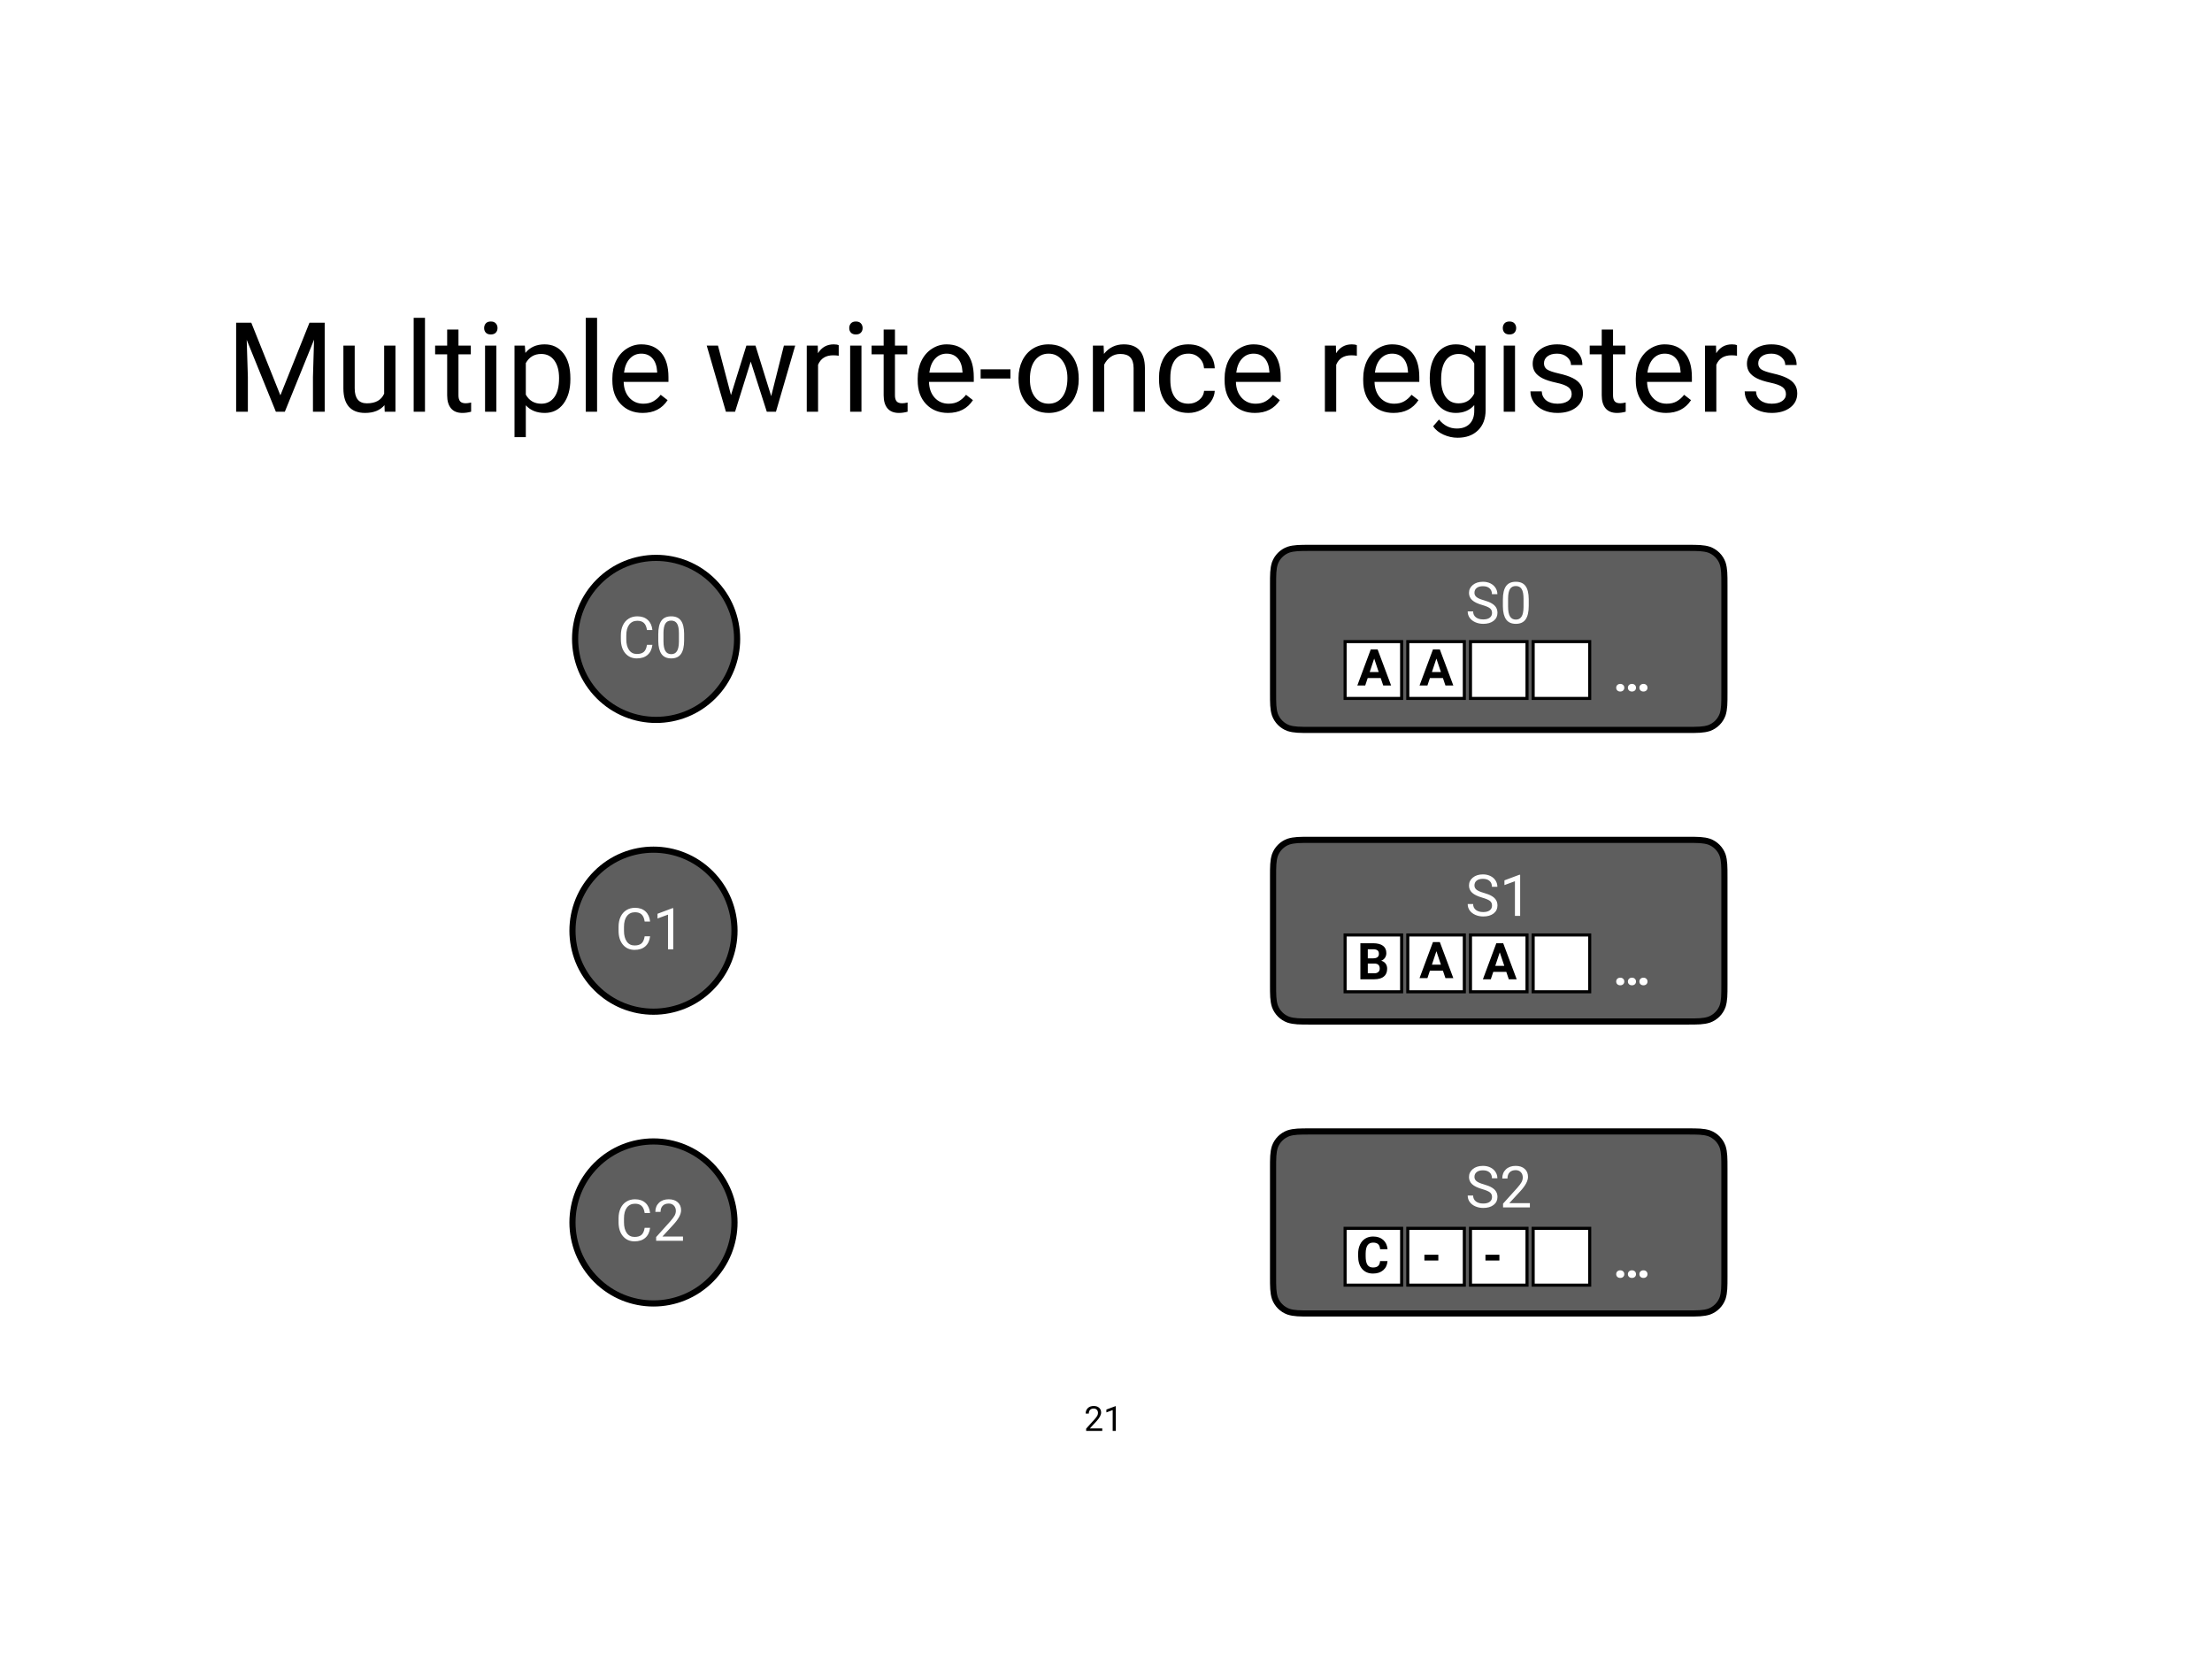 <svg width="1440" height="1080" viewBox="0 0 1440 1080" fill="none" xmlns="http://www.w3.org/2000/svg">
<rect width="1440" height="1080" fill="white"/>
<g clip-path="url(#clip0)">
<path d="M0 135H1440V945H0V135Z" fill="white"/>
<path d="M163.59 210.093L182.528 257.358L201.466 210.093H211.372V268.02H203.734V245.462L204.45 221.113L185.432 268.02H179.584L160.607 221.233L161.362 245.462V268.02H153.724V210.093H163.59ZM250.282 263.763C247.418 267.131 243.214 268.816 237.67 268.816C233.082 268.816 229.581 267.49 227.167 264.837C224.78 262.158 223.573 258.206 223.547 252.981V224.972H230.907V252.782C230.907 259.307 233.559 262.569 238.864 262.569C244.487 262.569 248.227 260.474 250.083 256.283V224.972H257.444V268.02H250.441L250.282 263.763ZM276.66 268.02H269.3V206.91H276.66V268.02ZM298.462 214.549V224.972H306.499V230.662H298.462V257.358C298.462 259.082 298.82 260.381 299.536 261.257C300.252 262.105 301.472 262.53 303.197 262.53C304.045 262.53 305.212 262.371 306.698 262.052V268.02C304.761 268.55 302.878 268.816 301.048 268.816C297.759 268.816 295.279 267.821 293.608 265.832C291.937 263.843 291.102 261.018 291.102 257.358V230.662H283.264V224.972H291.102V214.549H298.462ZM323.129 268.02H315.769V224.972H323.129V268.02ZM315.172 213.554C315.172 212.361 315.53 211.353 316.246 210.53C316.989 209.708 318.076 209.297 319.508 209.297C320.941 209.297 322.028 209.708 322.771 210.53C323.513 211.353 323.885 212.361 323.885 213.554C323.885 214.748 323.513 215.742 322.771 216.538C322.028 217.334 320.941 217.732 319.508 217.732C318.076 217.732 316.989 217.334 316.246 216.538C315.53 215.742 315.172 214.748 315.172 213.554ZM371.309 246.974C371.309 253.525 369.81 258.803 366.813 262.808C363.816 266.813 359.758 268.816 354.639 268.816C349.414 268.816 345.302 267.158 342.305 263.843V284.571H334.945V224.972H341.669L342.027 229.747C345.024 226.033 349.188 224.177 354.519 224.177C359.691 224.177 363.776 226.126 366.773 230.025C369.797 233.924 371.309 239.348 371.309 246.297V246.974ZM363.948 246.138C363.948 241.284 362.914 237.452 360.845 234.64C358.776 231.829 355.938 230.423 352.331 230.423C347.875 230.423 344.533 232.399 342.305 236.351V256.92C344.507 260.845 347.875 262.808 352.411 262.808C355.938 262.808 358.737 261.416 360.805 258.631C362.901 255.819 363.948 251.655 363.948 246.138ZM388.695 268.02H381.335V206.91H388.695V268.02ZM418.375 268.816C412.539 268.816 407.792 266.906 404.131 263.087C400.471 259.241 398.641 254.108 398.641 247.69V246.337C398.641 242.067 399.45 238.261 401.068 234.919C402.712 231.55 404.993 228.924 407.911 227.041C410.855 225.132 414.038 224.177 417.459 224.177C423.056 224.177 427.406 226.02 430.509 229.707C433.612 233.394 435.164 238.672 435.164 245.541V248.605H406.001C406.107 252.849 407.341 256.283 409.701 258.909C412.088 261.509 415.112 262.808 418.772 262.808C421.372 262.808 423.573 262.278 425.377 261.217C427.18 260.156 428.758 258.75 430.111 257L434.607 260.501C431 266.044 425.589 268.816 418.375 268.816ZM417.459 230.224C414.489 230.224 411.996 231.312 409.98 233.487C407.964 235.635 406.717 238.659 406.24 242.558H427.804V242.001C427.591 238.261 426.584 235.37 424.78 233.327C422.976 231.259 420.536 230.224 417.459 230.224ZM502.043 257.875L510.318 224.972H517.678L505.146 268.02H499.178L488.715 235.396L478.53 268.02H472.562L460.069 224.972H467.39L475.864 257.198L485.89 224.972H491.818L502.043 257.875ZM546.005 231.577C544.891 231.391 543.685 231.298 542.385 231.298C537.558 231.298 534.282 233.354 532.558 237.465V268.02H525.198V224.972H532.359L532.478 229.946C534.892 226.1 538.314 224.177 542.743 224.177C544.175 224.177 545.263 224.362 546.005 224.734V231.577ZM560.805 268.02H553.445V224.972H560.805V268.02ZM552.848 213.554C552.848 212.361 553.206 211.353 553.923 210.53C554.665 209.708 555.753 209.297 557.185 209.297C558.617 209.297 559.705 209.708 560.447 210.53C561.19 211.353 561.561 212.361 561.561 213.554C561.561 214.748 561.19 215.742 560.447 216.538C559.705 217.334 558.617 217.732 557.185 217.732C555.753 217.732 554.665 217.334 553.923 216.538C553.206 215.742 552.848 214.748 552.848 213.554ZM582.608 214.549V224.972H590.644V230.662H582.608V257.358C582.608 259.082 582.966 260.381 583.682 261.257C584.398 262.105 585.618 262.53 587.342 262.53C588.191 262.53 589.358 262.371 590.843 262.052V268.02C588.907 268.55 587.024 268.816 585.194 268.816C581.905 268.816 579.425 267.821 577.754 265.832C576.083 263.843 575.247 261.018 575.247 257.358V230.662H567.41V224.972H575.247V214.549H582.608ZM617.141 268.816C611.306 268.816 606.558 266.906 602.898 263.087C599.238 259.241 597.408 254.108 597.408 247.69V246.337C597.408 242.067 598.217 238.261 599.835 234.919C601.479 231.55 603.76 228.924 606.678 227.041C609.622 225.132 612.805 224.177 616.226 224.177C621.823 224.177 626.172 226.02 629.276 229.707C632.379 233.394 633.93 238.672 633.93 245.541V248.605H604.768C604.874 252.849 606.107 256.283 608.468 258.909C610.855 261.509 613.879 262.808 617.539 262.808C620.138 262.808 622.34 262.278 624.143 261.217C625.947 260.156 627.525 258.75 628.878 257L633.373 260.501C629.766 266.044 624.356 268.816 617.141 268.816ZM616.226 230.224C613.255 230.224 610.762 231.312 608.746 233.487C606.731 235.635 605.484 238.659 605.007 242.558H626.57V242.001C626.358 238.261 625.35 235.37 623.547 233.327C621.743 231.259 619.303 230.224 616.226 230.224ZM657.802 246.417H638.386V240.409H657.802V246.417ZM663.053 246.098C663.053 241.881 663.875 238.088 665.52 234.72C667.191 231.351 669.498 228.752 672.442 226.922C675.413 225.092 678.795 224.177 682.588 224.177C688.449 224.177 693.184 226.206 696.791 230.264C700.425 234.322 702.242 239.72 702.242 246.456V246.974C702.242 251.164 701.433 254.931 699.815 258.273C698.223 261.588 695.929 264.174 692.932 266.031C689.961 267.887 686.54 268.816 682.667 268.816C676.832 268.816 672.098 266.787 668.464 262.729C664.857 258.671 663.053 253.3 663.053 246.616V246.098ZM670.453 246.974C670.453 251.748 671.554 255.581 673.755 258.472C675.983 261.363 678.954 262.808 682.667 262.808C686.407 262.808 689.378 261.349 691.579 258.432C693.781 255.488 694.881 251.377 694.881 246.098C694.881 241.377 693.754 237.558 691.5 234.64C689.272 231.696 686.301 230.224 682.588 230.224C678.954 230.224 676.023 231.67 673.795 234.561C671.567 237.452 670.453 241.589 670.453 246.974ZM718.434 224.972L718.673 230.383C721.962 226.246 726.259 224.177 731.563 224.177C740.661 224.177 745.249 229.309 745.329 239.574V268.02H737.969V239.534C737.942 236.431 737.226 234.136 735.82 232.651C734.441 231.166 732.279 230.423 729.335 230.423C726.948 230.423 724.853 231.06 723.049 232.333C721.246 233.606 719.84 235.277 718.832 237.346V268.02H711.472V224.972H718.434ZM773.696 262.808C776.322 262.808 778.616 262.012 780.579 260.421C782.541 258.83 783.629 256.84 783.841 254.453H790.803C790.671 256.92 789.822 259.267 788.257 261.495C786.692 263.723 784.597 265.5 781.971 266.826C779.372 268.153 776.613 268.816 773.696 268.816C767.834 268.816 763.166 266.866 759.691 262.967C756.243 259.042 754.519 253.684 754.519 246.894V245.661C754.519 241.47 755.288 237.744 756.827 234.481C758.365 231.219 760.567 228.686 763.431 226.882C766.322 225.079 769.73 224.177 773.656 224.177C778.483 224.177 782.488 225.622 785.671 228.513C788.88 231.404 790.591 235.157 790.803 239.773H783.841C783.629 236.988 782.568 234.707 780.658 232.93C778.775 231.126 776.441 230.224 773.656 230.224C769.916 230.224 767.012 231.577 764.943 234.282C762.901 236.961 761.88 240.847 761.88 245.939V247.332C761.88 252.292 762.901 256.111 764.943 258.79C766.985 261.469 769.903 262.808 773.696 262.808ZM816.942 268.816C811.107 268.816 806.359 266.906 802.699 263.087C799.039 259.241 797.209 254.108 797.209 247.69V246.337C797.209 242.067 798.018 238.261 799.636 234.919C801.28 231.55 803.561 228.924 806.479 227.041C809.423 225.132 812.606 224.177 816.027 224.177C821.624 224.177 825.973 226.02 829.077 229.707C832.18 233.394 833.732 238.672 833.732 245.541V248.605H804.569C804.675 252.849 805.908 256.283 808.269 258.909C810.656 261.509 813.68 262.808 817.34 262.808C819.939 262.808 822.141 262.278 823.944 261.217C825.748 260.156 827.326 258.75 828.679 257L833.175 260.501C829.567 266.044 824.157 268.816 816.942 268.816ZM816.027 230.224C813.057 230.224 810.563 231.312 808.548 233.487C806.532 235.635 805.285 238.659 804.808 242.558H826.371V242.001C826.159 238.261 825.151 235.37 823.348 233.327C821.544 231.259 819.104 230.224 816.027 230.224ZM883.304 231.577C882.19 231.391 880.983 231.298 879.683 231.298C874.856 231.298 871.58 233.354 869.856 237.465V268.02H862.496V224.972H869.658L869.777 229.946C872.19 226.1 875.612 224.177 880.041 224.177C881.474 224.177 882.561 224.362 883.304 224.734V231.577ZM907.175 268.816C901.34 268.816 896.592 266.906 892.932 263.087C889.272 259.241 887.441 254.108 887.441 247.69V246.337C887.441 242.067 888.25 238.261 889.868 234.919C891.513 231.55 893.794 228.924 896.711 227.041C899.656 225.132 902.838 224.177 906.26 224.177C911.856 224.177 916.206 226.02 919.309 229.707C922.413 233.394 923.964 238.672 923.964 245.541V248.605H894.802C894.908 252.849 896.141 256.283 898.502 258.909C900.889 261.509 903.913 262.808 907.573 262.808C910.172 262.808 912.374 262.278 914.177 261.217C915.981 260.156 917.559 258.75 918.912 257L923.407 260.501C919.8 266.044 914.389 268.816 907.175 268.816ZM906.26 230.224C903.289 230.224 900.796 231.312 898.78 233.487C896.764 235.635 895.518 238.659 895.04 242.558H916.604V242.001C916.392 238.261 915.384 235.37 913.58 233.327C911.777 231.259 909.337 230.224 906.26 230.224ZM930.767 246.138C930.767 239.428 932.319 234.097 935.422 230.145C938.526 226.166 942.637 224.177 947.756 224.177C953.007 224.177 957.105 226.033 960.049 229.747L960.407 224.972H967.131V266.986C967.131 272.556 965.473 276.945 962.158 280.154C958.869 283.364 954.44 284.968 948.87 284.968C945.766 284.968 942.73 284.305 939.759 282.979C936.788 281.653 934.521 279.836 932.956 277.529L936.775 273.113C939.931 277.011 943.791 278.961 948.353 278.961C951.933 278.961 954.718 277.953 956.707 275.937C958.723 273.921 959.731 271.083 959.731 267.423V263.723C956.787 267.118 952.769 268.816 947.676 268.816C942.637 268.816 938.552 266.787 935.422 262.729C932.319 258.671 930.767 253.14 930.767 246.138ZM938.168 246.974C938.168 251.827 939.162 255.647 941.151 258.432C943.141 261.19 945.926 262.569 949.506 262.569C954.148 262.569 957.556 260.461 959.731 256.244V236.59C957.477 232.479 954.095 230.423 949.586 230.423C946.005 230.423 943.207 231.816 941.191 234.6C939.175 237.385 938.168 241.51 938.168 246.974ZM986.268 268.02H978.908V224.972H986.268V268.02ZM978.311 213.554C978.311 212.361 978.669 211.353 979.385 210.53C980.128 209.708 981.215 209.297 982.647 209.297C984.08 209.297 985.167 209.708 985.91 210.53C986.652 211.353 987.024 212.361 987.024 213.554C987.024 214.748 986.652 215.742 985.91 216.538C985.167 217.334 984.08 217.732 982.647 217.732C981.215 217.732 980.128 217.334 979.385 216.538C978.669 215.742 978.311 214.748 978.311 213.554ZM1023.15 256.602C1023.15 254.612 1022.39 253.074 1020.88 251.987C1019.4 250.873 1016.78 249.918 1013.04 249.122C1009.33 248.326 1006.37 247.372 1004.17 246.258C1002 245.144 1000.38 243.817 999.317 242.279C998.283 240.741 997.766 238.911 997.766 236.789C997.766 233.261 999.251 230.277 1002.22 227.837C1005.22 225.397 1009.04 224.177 1013.68 224.177C1018.56 224.177 1022.51 225.437 1025.54 227.956C1028.59 230.476 1030.11 233.699 1030.11 237.624H1022.71C1022.71 235.608 1021.85 233.871 1020.12 232.412C1018.43 230.954 1016.28 230.224 1013.68 230.224C1011 230.224 1008.91 230.808 1007.39 231.975C1005.88 233.142 1005.13 234.667 1005.13 236.55C1005.13 238.327 1005.83 239.666 1007.23 240.568C1008.64 241.47 1011.17 242.332 1014.83 243.154C1018.52 243.977 1021.5 244.958 1023.79 246.098C1026.07 247.239 1027.75 248.618 1028.84 250.236C1029.95 251.827 1030.51 253.777 1030.51 256.084C1030.51 259.93 1028.97 263.02 1025.89 265.354C1022.82 267.662 1018.83 268.816 1013.92 268.816C1010.47 268.816 1007.42 268.206 1004.77 266.986C1002.12 265.766 1000.03 264.068 998.522 261.893C997.036 259.692 996.294 257.318 996.294 254.772H1003.65C1003.79 257.238 1004.77 259.201 1006.6 260.66C1008.45 262.092 1010.89 262.808 1013.92 262.808C1016.7 262.808 1018.93 262.251 1020.6 261.137C1022.3 259.997 1023.15 258.485 1023.15 256.602ZM1050.08 214.549V224.972H1058.12V230.662H1050.08V257.358C1050.08 259.082 1050.44 260.381 1051.16 261.257C1051.87 262.105 1053.09 262.53 1054.82 262.53C1055.67 262.53 1056.83 262.371 1058.32 262.052V268.02C1056.38 268.55 1054.5 268.816 1052.67 268.816C1049.38 268.816 1046.9 267.821 1045.23 265.832C1043.56 263.843 1042.72 261.018 1042.72 257.358V230.662H1034.89V224.972H1042.72V214.549H1050.08ZM1084.62 268.816C1078.78 268.816 1074.03 266.906 1070.37 263.087C1066.71 259.241 1064.88 254.108 1064.88 247.69V246.337C1064.88 242.067 1065.69 238.261 1067.31 234.919C1068.95 231.55 1071.24 228.924 1074.15 227.041C1077.1 225.132 1080.28 224.177 1083.7 224.177C1089.3 224.177 1093.65 226.02 1096.75 229.707C1099.85 233.394 1101.41 238.672 1101.41 245.541V248.605H1072.24C1072.35 252.849 1073.58 256.283 1075.94 258.909C1078.33 261.509 1081.35 262.808 1085.01 262.808C1087.61 262.808 1089.82 262.278 1091.62 261.217C1093.42 260.156 1095 258.75 1096.35 257L1100.85 260.501C1097.24 266.044 1091.83 268.816 1084.62 268.816ZM1083.7 230.224C1080.73 230.224 1078.24 231.312 1076.22 233.487C1074.21 235.635 1072.96 238.659 1072.48 242.558H1094.05V242.001C1093.83 238.261 1092.83 235.37 1091.02 233.327C1089.22 231.259 1086.78 230.224 1083.7 230.224ZM1130.77 231.577C1129.65 231.391 1128.45 231.298 1127.15 231.298C1122.32 231.298 1119.04 233.354 1117.32 237.465V268.02H1109.96V224.972H1117.12L1117.24 229.946C1119.65 226.1 1123.08 224.177 1127.51 224.177C1128.94 224.177 1130.02 224.362 1130.77 224.734V231.577ZM1162.64 256.602C1162.64 254.612 1161.88 253.074 1160.37 251.987C1158.88 250.873 1156.27 249.918 1152.53 249.122C1148.82 248.326 1145.86 247.372 1143.66 246.258C1141.48 245.144 1139.86 243.817 1138.8 242.279C1137.77 240.741 1137.25 238.911 1137.25 236.789C1137.25 233.261 1138.74 230.277 1141.71 227.837C1144.71 225.397 1148.52 224.177 1153.17 224.177C1158.05 224.177 1162 225.437 1165.02 227.956C1168.07 230.476 1169.6 233.699 1169.6 237.624H1162.2C1162.2 235.608 1161.34 233.871 1159.61 232.412C1157.91 230.954 1155.77 230.224 1153.17 230.224C1150.49 230.224 1148.39 230.808 1146.88 231.975C1145.37 233.142 1144.61 234.667 1144.61 236.55C1144.61 238.327 1145.32 239.666 1146.72 240.568C1148.13 241.47 1150.66 242.332 1154.32 243.154C1158.01 243.977 1160.99 244.958 1163.27 246.098C1165.55 247.239 1167.24 248.618 1168.32 250.236C1169.44 251.827 1170 253.777 1170 256.084C1170 259.93 1168.46 263.02 1165.38 265.354C1162.3 267.662 1158.31 268.816 1153.41 268.816C1149.96 268.816 1146.91 268.206 1144.25 266.986C1141.6 265.766 1139.52 264.068 1138.01 261.893C1136.52 259.692 1135.78 257.318 1135.78 254.772H1143.14C1143.27 257.238 1144.25 259.201 1146.08 260.66C1147.94 262.092 1150.38 262.808 1153.41 262.808C1156.19 262.808 1158.42 262.251 1160.09 261.137C1161.79 259.997 1162.64 258.485 1162.64 256.602Z" fill="black"/>
<path d="M717.56 931.5H707.079V930.039L712.616 923.886C713.437 922.956 714.001 922.202 714.308 921.623C714.623 921.037 714.781 920.433 714.781 919.811C714.781 918.976 714.528 918.291 714.023 917.756C713.517 917.221 712.844 916.954 712.001 916.954C710.99 916.954 710.203 917.243 709.639 917.822C709.083 918.393 708.804 919.192 708.804 920.217H706.772C706.772 918.745 707.244 917.555 708.189 916.646C709.141 915.738 710.412 915.284 712.001 915.284C713.488 915.284 714.664 915.676 715.528 916.46C716.392 917.236 716.824 918.272 716.824 919.569C716.824 921.144 715.821 923.019 713.814 925.194L709.529 929.841H717.56V931.5ZM726.393 931.5H724.35V917.954L720.252 919.459V917.613L726.075 915.427H726.393V931.5Z" fill="black"/>
<path d="M464.413 378.628C485.007 399.222 485.007 432.612 464.413 453.206C443.819 473.8 410.43 473.8 389.836 453.206C369.241 432.612 369.241 399.222 389.836 378.628C410.43 358.034 443.819 358.034 464.413 378.628Z" fill="#5E5E5E"/>
<path d="M464.413 378.628C485.007 399.222 485.007 432.612 464.413 453.206C443.819 473.8 410.43 473.8 389.836 453.206C369.242 432.612 369.242 399.222 389.836 378.628C410.43 358.034 443.819 358.034 464.413 378.628V378.628Z" stroke="black" stroke-width="4"/>
<path d="M424.705 419.791C424.375 422.61 423.332 424.789 421.574 426.327C419.828 427.853 417.503 428.616 414.598 428.616C411.448 428.616 408.921 427.487 407.017 425.229C405.125 422.97 404.179 419.949 404.179 416.165V413.602C404.179 411.124 404.618 408.945 405.497 407.065C406.388 405.185 407.646 403.744 409.269 402.743C410.893 401.73 412.773 401.224 414.909 401.224C417.741 401.224 420.011 402.017 421.72 403.604C423.429 405.179 424.424 407.364 424.705 410.159H421.171C420.866 408.035 420.201 406.497 419.175 405.545C418.162 404.593 416.74 404.117 414.909 404.117C412.663 404.117 410.899 404.947 409.617 406.607C408.348 408.267 407.713 410.629 407.713 413.693V416.275C407.713 419.168 408.317 421.469 409.526 423.178C410.734 424.887 412.425 425.741 414.598 425.741C416.551 425.741 418.046 425.302 419.084 424.423C420.134 423.532 420.829 421.988 421.171 419.791H424.705ZM445.359 416.879C445.359 420.846 444.682 423.794 443.327 425.723C441.972 427.652 439.854 428.616 436.973 428.616C434.129 428.616 432.023 427.676 430.656 425.796C429.289 423.904 428.581 421.084 428.532 417.337V412.814C428.532 408.896 429.209 405.984 430.564 404.08C431.919 402.176 434.043 401.224 436.937 401.224C439.805 401.224 441.917 402.145 443.272 403.989C444.627 405.82 445.323 408.652 445.359 412.485V416.879ZM441.972 412.247C441.972 409.378 441.569 407.291 440.763 405.984C439.958 404.666 438.682 404.007 436.937 404.007C435.203 404.007 433.94 404.66 433.146 405.966C432.353 407.272 431.944 409.28 431.919 411.99V417.41C431.919 420.291 432.334 422.421 433.165 423.801C434.007 425.168 435.276 425.851 436.973 425.851C438.646 425.851 439.885 425.204 440.69 423.91C441.508 422.616 441.935 420.578 441.972 417.795V412.247Z" fill="white"/>
<path d="M462.704 568.575C483.298 589.169 483.298 622.559 462.704 643.153C442.11 663.747 408.721 663.747 388.127 643.153C367.533 622.559 367.533 589.169 388.127 568.575C408.721 547.981 442.11 547.981 462.704 568.575Z" fill="#5E5E5E"/>
<path d="M462.704 568.575C483.298 589.169 483.298 622.559 462.704 643.153C442.11 663.747 408.721 663.747 388.127 643.153C367.533 622.559 367.533 589.169 388.127 568.575C408.721 547.981 442.11 547.981 462.704 568.575V568.575Z" stroke="black" stroke-width="4"/>
<path d="M423.205 609.541C422.875 612.36 421.832 614.539 420.074 616.077C418.328 617.603 416.003 618.366 413.098 618.366C409.948 618.366 407.421 617.237 405.517 614.979C403.625 612.72 402.679 609.699 402.679 605.915V603.352C402.679 600.874 403.118 598.695 403.997 596.815C404.888 594.935 406.146 593.494 407.769 592.493C409.393 591.48 411.273 590.974 413.409 590.974C416.241 590.974 418.511 591.767 420.22 593.354C421.929 594.929 422.924 597.114 423.205 599.909H419.671C419.366 597.785 418.701 596.247 417.675 595.295C416.662 594.343 415.24 593.867 413.409 593.867C411.163 593.867 409.399 594.697 408.117 596.357C406.848 598.017 406.213 600.379 406.213 603.443V606.025C406.213 608.918 406.817 611.219 408.026 612.928C409.234 614.637 410.925 615.491 413.098 615.491C415.051 615.491 416.546 615.052 417.584 614.173C418.634 613.282 419.329 611.738 419.671 609.541H423.205ZM438.275 618H434.869V595.423L428.039 597.932V594.855L437.744 591.212H438.275V618Z" fill="white"/>
<path d="M852.94 356.667H1098.41C1105.34 356.667 1108.86 356.667 1112.6 357.852C1116.7 359.342 1119.92 362.565 1121.41 366.657C1122.59 370.397 1122.59 373.917 1122.59 380.958V450.983C1122.59 457.917 1122.59 461.437 1121.41 465.177C1119.92 469.269 1116.7 472.492 1112.6 473.982C1108.86 475.167 1105.34 475.167 1098.3 475.167H852.94C846.006 475.167 842.485 475.167 838.746 473.982C834.654 472.492 831.43 469.269 829.941 465.177C828.756 461.437 828.756 457.917 828.756 450.875V380.851C828.756 373.917 828.756 370.397 829.941 366.657C831.43 362.565 834.654 359.342 838.746 357.852C842.485 356.667 846.006 356.667 853.047 356.667H852.94Z" fill="#5E5E5E"/>
<path d="M852.94 356.667H1098.41C1105.34 356.667 1108.86 356.667 1112.6 357.852C1116.7 359.342 1119.92 362.565 1121.41 366.657C1122.59 370.397 1122.59 373.917 1122.59 380.958V450.983C1122.59 457.917 1122.59 461.437 1121.41 465.177C1119.92 469.269 1116.7 472.492 1112.6 473.982C1108.86 475.167 1105.34 475.167 1098.3 475.167H852.94C846.006 475.167 842.486 475.167 838.746 473.982C834.654 472.492 831.431 469.269 829.941 465.177C828.756 461.437 828.756 457.917 828.756 450.876V380.851C828.756 373.917 828.756 370.397 829.941 366.657C831.431 362.565 834.654 359.342 838.746 357.852C842.486 356.667 846.006 356.667 853.047 356.667H852.94Z" stroke="black" stroke-width="4"/>
<path d="M964.95 393.866C961.934 393 959.737 391.938 958.358 390.68C956.991 389.411 956.307 387.848 956.307 385.993C956.307 383.893 957.143 382.16 958.816 380.793C960.5 379.413 962.685 378.724 965.371 378.724C967.202 378.724 968.831 379.078 970.26 379.786C971.7 380.494 972.811 381.47 973.592 382.715C974.386 383.96 974.782 385.322 974.782 386.799H971.248C971.248 385.187 970.736 383.924 969.71 383.008C968.685 382.081 967.238 381.617 965.371 381.617C963.637 381.617 962.282 382.001 961.306 382.77C960.341 383.527 959.859 384.583 959.859 385.938C959.859 387.024 960.317 387.946 961.233 388.703C962.16 389.448 963.729 390.131 965.938 390.754C968.16 391.376 969.893 392.066 971.139 392.823C972.396 393.567 973.324 394.44 973.922 395.441C974.532 396.442 974.837 397.62 974.837 398.975C974.837 401.136 973.995 402.869 972.31 404.175C970.626 405.469 968.374 406.116 965.554 406.116C963.723 406.116 962.014 405.768 960.427 405.073C958.84 404.364 957.613 403.4 956.746 402.179C955.892 400.959 955.465 399.573 955.465 398.023H958.999C958.999 399.634 959.591 400.91 960.775 401.85C961.971 402.778 963.564 403.241 965.554 403.241C967.409 403.241 968.831 402.863 969.82 402.106C970.809 401.349 971.303 400.318 971.303 399.012C971.303 397.706 970.846 396.698 969.93 395.99C969.015 395.27 967.354 394.562 964.95 393.866ZM995.199 394.379C995.199 398.346 994.521 401.294 993.166 403.223C991.811 405.152 989.693 406.116 986.812 406.116C983.968 406.116 981.862 405.176 980.495 403.296C979.128 401.404 978.42 398.584 978.371 394.837V390.314C978.371 386.396 979.049 383.484 980.404 381.58C981.759 379.676 983.883 378.724 986.776 378.724C989.644 378.724 991.756 379.645 993.111 381.489C994.466 383.32 995.162 386.152 995.199 389.985V394.379ZM991.811 389.747C991.811 386.878 991.408 384.791 990.603 383.484C989.797 382.166 988.521 381.507 986.776 381.507C985.042 381.507 983.779 382.16 982.985 383.466C982.192 384.772 981.783 386.78 981.759 389.49V394.91C981.759 397.791 982.174 399.921 983.004 401.301C983.846 402.668 985.116 403.351 986.812 403.351C988.485 403.351 989.724 402.704 990.529 401.41C991.347 400.116 991.775 398.078 991.811 395.295V389.747Z" fill="white"/>
<path d="M875.653 417.68H912.457V454.671H875.653V417.68Z" fill="white"/>
<path d="M875.653 417.68H912.456V454.671H875.653V417.68Z" stroke="black" stroke-width="2"/>
<path d="M898.84 441.416H890.364L888.753 446.25H883.613L892.346 422.789H896.826L905.607 446.25H900.467L898.84 441.416ZM891.669 437.5H897.535L894.586 428.719L891.669 437.5Z" fill="black"/>
<path d="M462.704 758.521C483.298 779.115 483.298 812.505 462.704 833.099C442.11 853.693 408.721 853.693 388.127 833.099C367.533 812.505 367.533 779.115 388.127 758.521C408.721 737.927 442.11 737.927 462.704 758.521Z" fill="#5E5E5E"/>
<path d="M462.704 758.521C483.298 779.115 483.298 812.505 462.704 833.099C442.11 853.693 408.721 853.693 388.127 833.099C367.533 812.505 367.533 779.115 388.127 758.521C408.721 737.927 442.11 737.927 462.704 758.521V758.521Z" stroke="black" stroke-width="4"/>
<path d="M423.205 799.291C422.875 802.11 421.832 804.289 420.074 805.827C418.328 807.353 416.003 808.116 413.098 808.116C409.948 808.116 407.421 806.987 405.517 804.729C403.625 802.47 402.679 799.449 402.679 795.665V793.102C402.679 790.624 403.118 788.445 403.997 786.565C404.888 784.685 406.146 783.244 407.769 782.243C409.393 781.23 411.273 780.724 413.409 780.724C416.241 780.724 418.511 781.517 420.22 783.104C421.929 784.679 422.924 786.864 423.205 789.659H419.671C419.366 787.535 418.701 785.997 417.675 785.045C416.662 784.093 415.24 783.617 413.409 783.617C411.163 783.617 409.399 784.447 408.117 786.107C406.848 787.767 406.213 790.129 406.213 793.193V795.775C406.213 798.668 406.817 800.969 408.026 802.678C409.234 804.387 410.925 805.241 413.098 805.241C415.051 805.241 416.546 804.802 417.584 803.923C418.634 803.032 419.329 801.488 419.671 799.291H423.205ZM444.61 807.75H427.142V805.315L436.37 795.061C437.738 793.51 438.677 792.253 439.19 791.289C439.715 790.312 439.978 789.305 439.978 788.268C439.978 786.876 439.556 785.735 438.714 784.844C437.872 783.952 436.749 783.507 435.345 783.507C433.66 783.507 432.348 783.989 431.408 784.953C430.48 785.906 430.017 787.236 430.017 788.945H426.629C426.629 786.491 427.417 784.508 428.991 782.994C430.578 781.48 432.696 780.724 435.345 780.724C437.823 780.724 439.782 781.377 441.223 782.683C442.663 783.977 443.383 785.704 443.383 787.865C443.383 790.489 441.711 793.614 438.366 797.24L431.225 804.985H444.61V807.75Z" fill="white"/>
<path d="M916.462 417.68H953.266V454.671H916.462V417.68Z" fill="white"/>
<path d="M916.462 417.68H953.266V454.671H916.462V417.68Z" stroke="black" stroke-width="2"/>
<path d="M957.273 417.68H994.076V454.671H957.273V417.68Z" fill="white"/>
<path d="M957.273 417.68H994.077V454.671H957.273V417.68Z" stroke="black" stroke-width="2"/>
<path d="M998.083 417.68H1034.89V454.671H998.083V417.68Z" fill="white"/>
<path d="M998.083 417.68H1034.89V454.671H998.083V417.68Z" stroke="black" stroke-width="2"/>
<path d="M1052.14 447.712C1052.14 446.971 1052.39 446.369 1052.88 445.907C1053.39 445.445 1054.02 445.214 1054.77 445.214C1055.53 445.214 1056.16 445.445 1056.65 445.907C1057.16 446.369 1057.41 446.971 1057.41 447.712C1057.41 448.442 1057.16 449.039 1056.67 449.5C1056.18 449.952 1055.54 450.177 1054.77 450.177C1054.01 450.177 1053.38 449.952 1052.88 449.5C1052.39 449.039 1052.14 448.442 1052.14 447.712ZM1059.76 447.712C1059.76 446.971 1060.01 446.369 1060.51 445.907C1061.01 445.445 1061.64 445.214 1062.39 445.214C1063.15 445.214 1063.78 445.445 1064.28 445.907C1064.78 446.369 1065.03 446.971 1065.03 447.712C1065.03 448.442 1064.79 449.039 1064.29 449.5C1063.8 449.952 1063.16 450.177 1062.39 450.177C1061.63 450.177 1061 449.952 1060.51 449.5C1060.01 449.039 1059.76 448.442 1059.76 447.712ZM1067.24 447.712C1067.24 446.971 1067.49 446.369 1067.98 445.907C1068.49 445.445 1069.12 445.214 1069.87 445.214C1070.63 445.214 1071.26 445.445 1071.75 445.907C1072.26 446.369 1072.51 446.971 1072.51 447.712C1072.51 448.442 1072.26 449.039 1071.77 449.5C1071.27 449.952 1070.64 450.177 1069.87 450.177C1069.1 450.177 1068.48 449.952 1067.98 449.5C1067.49 449.039 1067.24 448.442 1067.24 447.712Z" fill="white"/>
<path d="M852.94 546.732H1098.41C1105.34 546.732 1108.86 546.732 1112.6 547.918C1116.7 549.407 1119.92 552.631 1121.41 556.723C1122.59 560.463 1122.59 563.983 1122.59 571.024V640.811C1122.59 647.745 1122.59 651.265 1121.41 655.005C1119.92 659.097 1116.7 662.321 1112.6 663.81C1108.86 664.995 1105.34 664.995 1098.3 664.995H852.94C846.006 664.995 842.485 664.995 838.746 663.81C834.654 662.321 831.43 659.097 829.941 655.005C828.756 651.265 828.756 647.745 828.756 640.704V570.916C828.756 563.983 828.756 560.463 829.941 556.723C831.43 552.631 834.654 549.407 838.746 547.918C842.485 546.732 846.006 546.732 853.047 546.732H852.94Z" fill="#5E5E5E"/>
<path d="M852.94 546.732H1098.41C1105.34 546.732 1108.86 546.732 1112.6 547.918C1116.7 549.407 1119.92 552.631 1121.41 556.723C1122.59 560.462 1122.59 563.983 1122.59 571.024V640.811C1122.59 647.745 1122.59 651.265 1121.41 655.005C1119.92 659.097 1116.7 662.32 1112.6 663.81C1108.86 664.995 1105.34 664.995 1098.3 664.995H852.94C846.006 664.995 842.486 664.995 838.746 663.81C834.654 662.32 831.431 659.097 829.941 655.005C828.756 651.265 828.756 647.745 828.756 640.704V570.916C828.756 563.983 828.756 560.462 829.941 556.723C831.431 552.631 834.654 549.407 838.746 547.918C842.486 546.732 846.006 546.732 853.047 546.732H852.94Z" stroke="black" stroke-width="4"/>
<path d="M964.95 584.366C961.934 583.5 959.737 582.438 958.358 581.18C956.991 579.911 956.307 578.348 956.307 576.493C956.307 574.393 957.143 572.66 958.816 571.293C960.5 569.913 962.685 569.224 965.371 569.224C967.202 569.224 968.831 569.578 970.26 570.286C971.7 570.994 972.811 571.97 973.592 573.215C974.386 574.46 974.782 575.822 974.782 577.299H971.248C971.248 575.687 970.736 574.424 969.71 573.508C968.685 572.581 967.238 572.117 965.371 572.117C963.637 572.117 962.282 572.501 961.306 573.27C960.341 574.027 959.859 575.083 959.859 576.438C959.859 577.524 960.317 578.446 961.233 579.203C962.16 579.948 963.729 580.631 965.938 581.254C968.16 581.876 969.893 582.566 971.139 583.323C972.396 584.067 973.324 584.94 973.922 585.941C974.532 586.942 974.837 588.12 974.837 589.475C974.837 591.636 973.995 593.369 972.31 594.675C970.626 595.969 968.374 596.616 965.554 596.616C963.723 596.616 962.014 596.268 960.427 595.573C958.84 594.864 957.613 593.9 956.746 592.679C955.892 591.459 955.465 590.073 955.465 588.523H958.999C958.999 590.134 959.591 591.41 960.775 592.35C961.971 593.278 963.564 593.741 965.554 593.741C967.409 593.741 968.831 593.363 969.82 592.606C970.809 591.849 971.303 590.818 971.303 589.512C971.303 588.206 970.846 587.198 969.93 586.49C969.015 585.77 967.354 585.062 964.95 584.366ZM989.614 596.25H986.208V573.673L979.378 576.182V573.105L989.083 569.462H989.614V596.25Z" fill="white"/>
<path d="M875.653 608.656H912.457V645.647H875.653V608.656Z" fill="white"/>
<path d="M875.653 608.656H912.456V645.647H875.653V608.656Z" stroke="black" stroke-width="2"/>
<path d="M885.595 637.5V614.039H893.812C896.659 614.039 898.818 614.587 900.29 615.683C901.762 616.768 902.497 618.363 902.497 620.468C902.497 621.618 902.202 622.633 901.611 623.514C901.02 624.384 900.199 625.023 899.146 625.431C900.349 625.732 901.294 626.339 901.982 627.252C902.68 628.165 903.029 629.282 903.029 630.604C903.029 632.859 902.309 634.567 900.87 635.728C899.431 636.888 897.379 637.479 894.715 637.5H885.595ZM890.429 627.284V633.617H894.57C895.708 633.617 896.595 633.348 897.228 632.811C897.873 632.263 898.195 631.511 898.195 630.555C898.195 628.407 897.083 627.316 894.86 627.284H890.429ZM890.429 623.868H894.006C896.444 623.825 897.663 622.853 897.663 620.952C897.663 619.888 897.352 619.125 896.729 618.664C896.117 618.191 895.144 617.955 893.812 617.955H890.429V623.868Z" fill="black"/>
<path d="M916.462 608.656H953.266V645.647H916.462V608.656Z" fill="white"/>
<path d="M916.462 608.656H953.266V645.647H916.462V608.656Z" stroke="black" stroke-width="2"/>
<path d="M957.273 608.656H994.076V645.647H957.273V608.656Z" fill="white"/>
<path d="M957.273 608.656H994.077V645.647H957.273V608.656Z" stroke="black" stroke-width="2"/>
<path d="M998.083 608.656H1034.89V645.647H998.083V608.656Z" fill="white"/>
<path d="M998.083 608.656H1034.89V645.647H998.083V608.656Z" stroke="black" stroke-width="2"/>
<path d="M1052.14 638.962C1052.14 638.221 1052.39 637.619 1052.88 637.157C1053.39 636.695 1054.02 636.464 1054.77 636.464C1055.53 636.464 1056.16 636.695 1056.65 637.157C1057.16 637.619 1057.41 638.221 1057.41 638.962C1057.41 639.692 1057.16 640.289 1056.67 640.75C1056.18 641.202 1055.54 641.427 1054.77 641.427C1054.01 641.427 1053.38 641.202 1052.88 640.75C1052.39 640.289 1052.14 639.692 1052.14 638.962ZM1059.76 638.962C1059.76 638.221 1060.01 637.619 1060.51 637.157C1061.01 636.695 1061.64 636.464 1062.39 636.464C1063.15 636.464 1063.78 636.695 1064.28 637.157C1064.78 637.619 1065.03 638.221 1065.03 638.962C1065.03 639.692 1064.79 640.289 1064.29 640.75C1063.8 641.202 1063.16 641.427 1062.39 641.427C1061.63 641.427 1061 641.202 1060.51 640.75C1060.01 640.289 1059.76 639.692 1059.76 638.962ZM1067.24 638.962C1067.24 638.221 1067.49 637.619 1067.98 637.157C1068.49 636.695 1069.12 636.464 1069.87 636.464C1070.63 636.464 1071.26 636.695 1071.75 637.157C1072.26 637.619 1072.51 638.221 1072.51 638.962C1072.51 639.692 1072.26 640.289 1071.77 640.75C1071.27 641.202 1070.64 641.427 1069.87 641.427C1069.1 641.427 1068.48 641.202 1067.98 640.75C1067.49 640.289 1067.24 639.692 1067.24 638.962Z" fill="white"/>
<path d="M852.94 736.56H1098.41C1105.34 736.56 1108.86 736.56 1112.6 737.745C1116.7 739.235 1119.92 742.458 1121.41 746.551C1122.59 750.29 1122.59 753.811 1122.59 760.852V830.876C1122.59 837.81 1122.59 841.33 1121.41 845.07C1119.92 849.162 1116.7 852.385 1112.6 853.875C1108.86 855.06 1105.34 855.06 1098.3 855.06H852.94C846.006 855.06 842.485 855.06 838.746 853.875C834.654 852.385 831.43 849.162 829.941 845.07C828.756 841.33 828.756 837.81 828.756 830.769V760.744C828.756 753.811 828.756 750.29 829.941 746.551C831.43 742.458 834.654 739.235 838.746 737.745C842.485 736.56 846.006 736.56 853.047 736.56H852.94Z" fill="#5E5E5E"/>
<path d="M852.94 736.56H1098.41C1105.34 736.56 1108.86 736.56 1112.6 737.745C1116.7 739.235 1119.92 742.458 1121.41 746.55C1122.59 750.29 1122.59 753.811 1122.59 760.852V830.876C1122.59 837.81 1122.59 841.33 1121.41 845.07C1119.92 849.162 1116.7 852.385 1112.6 853.875C1108.86 855.06 1105.34 855.06 1098.3 855.06H852.94C846.006 855.06 842.486 855.06 838.746 853.875C834.654 852.385 831.431 849.162 829.941 845.07C828.756 841.33 828.756 837.81 828.756 830.769V760.744C828.756 753.811 828.756 750.29 829.941 746.55C831.431 742.458 834.654 739.235 838.746 737.745C842.486 736.56 846.006 736.56 853.047 736.56H852.94Z" stroke="black" stroke-width="4"/>
<path d="M964.95 774.116C961.934 773.25 959.737 772.188 958.358 770.93C956.991 769.661 956.307 768.098 956.307 766.243C956.307 764.143 957.143 762.41 958.816 761.043C960.5 759.663 962.685 758.974 965.371 758.974C967.202 758.974 968.831 759.328 970.26 760.036C971.7 760.744 972.811 761.72 973.592 762.965C974.386 764.21 974.782 765.572 974.782 767.049H971.248C971.248 765.437 970.736 764.174 969.71 763.258C968.685 762.331 967.238 761.867 965.371 761.867C963.637 761.867 962.282 762.251 961.306 763.02C960.341 763.777 959.859 764.833 959.859 766.188C959.859 767.274 960.317 768.196 961.233 768.953C962.16 769.698 963.729 770.381 965.938 771.004C968.16 771.626 969.893 772.316 971.139 773.073C972.396 773.817 973.324 774.69 973.922 775.691C974.532 776.692 974.837 777.87 974.837 779.225C974.837 781.386 973.995 783.119 972.31 784.425C970.626 785.719 968.374 786.366 965.554 786.366C963.723 786.366 962.014 786.018 960.427 785.323C958.84 784.614 957.613 783.65 956.746 782.429C955.892 781.209 955.465 779.823 955.465 778.273H958.999C958.999 779.884 959.591 781.16 960.775 782.1C961.971 783.028 963.564 783.491 965.554 783.491C967.409 783.491 968.831 783.113 969.82 782.356C970.809 781.599 971.303 780.568 971.303 779.262C971.303 777.956 970.846 776.948 969.93 776.24C969.015 775.52 967.354 774.812 964.95 774.116ZM995.949 786H978.481V783.565L987.71 773.311C989.077 771.76 990.017 770.503 990.529 769.539C991.054 768.562 991.317 767.555 991.317 766.518C991.317 765.126 990.896 763.985 990.053 763.094C989.211 762.202 988.088 761.757 986.684 761.757C985 761.757 983.687 762.239 982.747 763.203C981.82 764.156 981.356 765.486 981.356 767.195H977.968C977.968 764.741 978.756 762.758 980.33 761.244C981.917 759.73 984.035 758.974 986.684 758.974C989.162 758.974 991.121 759.627 992.562 760.933C994.002 762.227 994.723 763.954 994.723 766.115C994.723 768.739 993.05 771.864 989.705 775.49L982.564 783.235H995.949V786Z" fill="white"/>
<path d="M875.653 799.631H912.457V836.623H875.653V799.631Z" fill="white"/>
<path d="M875.653 799.631H912.456V836.623H875.653V799.631Z" stroke="black" stroke-width="2"/>
<path d="M903.262 820.935C903.08 823.459 902.145 825.447 900.458 826.897C898.783 828.347 896.57 829.072 893.82 829.072C890.812 829.072 888.443 828.062 886.714 826.043C884.995 824.013 884.136 821.23 884.136 817.696V816.262C884.136 814.006 884.533 812.019 885.328 810.3C886.123 808.582 887.256 807.266 888.728 806.353C890.21 805.429 891.929 804.967 893.884 804.967C896.591 804.967 898.772 805.692 900.426 807.142C902.081 808.592 903.037 810.628 903.294 813.249H898.46C898.342 811.734 897.918 810.639 897.187 809.962C896.468 809.274 895.367 808.931 893.884 808.931C892.273 808.931 891.064 809.511 890.259 810.671C889.464 811.82 889.056 813.609 889.034 816.037V817.809C889.034 820.344 889.416 822.197 890.178 823.368C890.952 824.539 892.166 825.125 893.82 825.125C895.313 825.125 896.425 824.786 897.155 824.109C897.896 823.422 898.321 822.364 898.428 820.935H903.262Z" fill="black"/>
<path d="M916.462 799.631H953.266V836.623H916.462V799.631Z" fill="white"/>
<path d="M916.462 799.631H953.266V836.623H916.462V799.631Z" stroke="black" stroke-width="2"/>
<path d="M957.273 799.631H994.076V836.623H957.273V799.631Z" fill="white"/>
<path d="M957.273 799.631H994.077V836.623H957.273V799.631Z" stroke="black" stroke-width="2"/>
<path d="M998.083 799.631H1034.89V836.623H998.083V799.631Z" fill="white"/>
<path d="M998.083 799.631H1034.89V836.623H998.083V799.631Z" stroke="black" stroke-width="2"/>
<path d="M1052.14 829.462C1052.14 828.721 1052.39 828.119 1052.88 827.657C1053.39 827.195 1054.02 826.964 1054.77 826.964C1055.53 826.964 1056.16 827.195 1056.65 827.657C1057.16 828.119 1057.41 828.721 1057.41 829.462C1057.41 830.192 1057.17 830.789 1056.67 831.25C1056.18 831.702 1055.54 831.927 1054.77 831.927C1054.01 831.927 1053.38 831.702 1052.88 831.25C1052.39 830.789 1052.14 830.192 1052.14 829.462ZM1059.76 829.462C1059.76 828.721 1060.01 828.119 1060.51 827.657C1061.01 827.195 1061.64 826.964 1062.39 826.964C1063.15 826.964 1063.78 827.195 1064.28 827.657C1064.78 828.119 1065.03 828.721 1065.03 829.462C1065.03 830.192 1064.79 830.789 1064.29 831.25C1063.8 831.702 1063.16 831.927 1062.39 831.927C1061.63 831.927 1061 831.702 1060.51 831.25C1060.01 830.789 1059.76 830.192 1059.76 829.462ZM1067.24 829.462C1067.24 828.721 1067.49 828.119 1067.98 827.657C1068.49 827.195 1069.12 826.964 1069.87 826.964C1070.63 826.964 1071.26 827.195 1071.75 827.657C1072.26 828.119 1072.51 828.721 1072.51 829.462C1072.51 830.192 1072.26 830.789 1071.77 831.25C1071.27 831.702 1070.64 831.927 1069.87 831.927C1069.1 831.927 1068.48 831.702 1067.98 831.25C1067.49 830.789 1067.24 830.192 1067.24 829.462Z" fill="white"/>
<path d="M939.34 441.416H930.864L929.253 446.25H924.113L932.846 422.789H937.326L946.107 446.25H940.967L939.34 441.416ZM932.169 437.5H938.035L935.086 428.719L932.169 437.5Z" fill="black"/>
<path d="M939.34 631.916H930.864L929.253 636.75H924.113L932.846 613.289H937.326L946.107 636.75H940.967L939.34 631.916ZM932.169 628H938.035L935.086 619.219L932.169 628Z" fill="black"/>
<path d="M936.344 820.581H927.272V816.826H936.344V820.581Z" fill="black"/>
<path d="M771.45 416.366C768.435 415.5 766.237 414.438 764.858 413.18C763.491 411.911 762.807 410.348 762.807 408.493C762.807 406.393 763.643 404.66 765.316 403.293C767 401.913 769.185 401.224 771.871 401.224C773.702 401.224 775.332 401.578 776.76 402.286C778.2 402.994 779.311 403.97 780.092 405.215C780.886 406.46 781.282 407.822 781.282 409.299H777.749C777.749 407.687 777.236 406.424 776.21 405.508C775.185 404.581 773.739 404.117 771.871 404.117C770.137 404.117 768.782 404.501 767.806 405.27C766.842 406.027 766.359 407.083 766.359 408.438C766.359 409.524 766.817 410.446 767.733 411.203C768.66 411.948 770.229 412.631 772.438 413.254C774.66 413.876 776.394 414.566 777.639 415.323C778.896 416.067 779.824 416.94 780.422 417.941C781.032 418.942 781.337 420.12 781.337 421.475C781.337 423.636 780.495 425.369 778.811 426.675C777.126 427.969 774.874 428.616 772.054 428.616C770.223 428.616 768.514 428.268 766.927 427.573C765.34 426.864 764.113 425.9 763.247 424.679C762.392 423.459 761.965 422.073 761.965 420.523H765.499C765.499 422.134 766.091 423.41 767.275 424.35C768.471 425.278 770.064 425.741 772.054 425.741C773.909 425.741 775.332 425.363 776.32 424.606C777.309 423.849 777.803 422.818 777.803 421.512C777.803 420.206 777.346 419.198 776.43 418.49C775.515 417.77 773.854 417.062 771.45 416.366ZM801.699 416.879C801.699 420.846 801.021 423.794 799.666 425.723C798.311 427.652 796.193 428.616 793.312 428.616C790.468 428.616 788.363 427.676 786.995 425.796C785.628 423.904 784.92 421.084 784.871 417.337V412.814C784.871 408.896 785.549 405.984 786.904 404.08C788.259 402.176 790.383 401.224 793.276 401.224C796.145 401.224 798.256 402.145 799.611 403.989C800.966 405.82 801.662 408.652 801.699 412.485V416.879ZM798.311 412.247C798.311 409.378 797.908 407.291 797.103 405.984C796.297 404.666 795.021 404.007 793.276 404.007C791.542 404.007 790.279 404.66 789.486 405.966C788.692 407.272 788.283 409.28 788.259 411.99V417.41C788.259 420.291 788.674 422.421 789.504 423.801C790.346 425.168 791.616 425.851 793.312 425.851C794.985 425.851 796.224 425.204 797.03 423.91C797.847 422.616 798.275 420.578 798.311 417.795V412.247Z" fill="white"/>
<path d="M980.59 632.666H972.114L970.503 637.5H965.363L974.096 614.039H978.576L987.357 637.5H982.217L980.59 632.666ZM973.419 628.75H979.285L976.336 619.969L973.419 628.75Z" fill="black"/>
<path d="M976.094 820.581H967.022V816.826H976.094V820.581Z" fill="black"/>
</g>
<defs>
<clipPath id="clip0">
<rect width="1440" height="810" fill="white" transform="translate(0 135)"/>
</clipPath>
</defs>
</svg>
